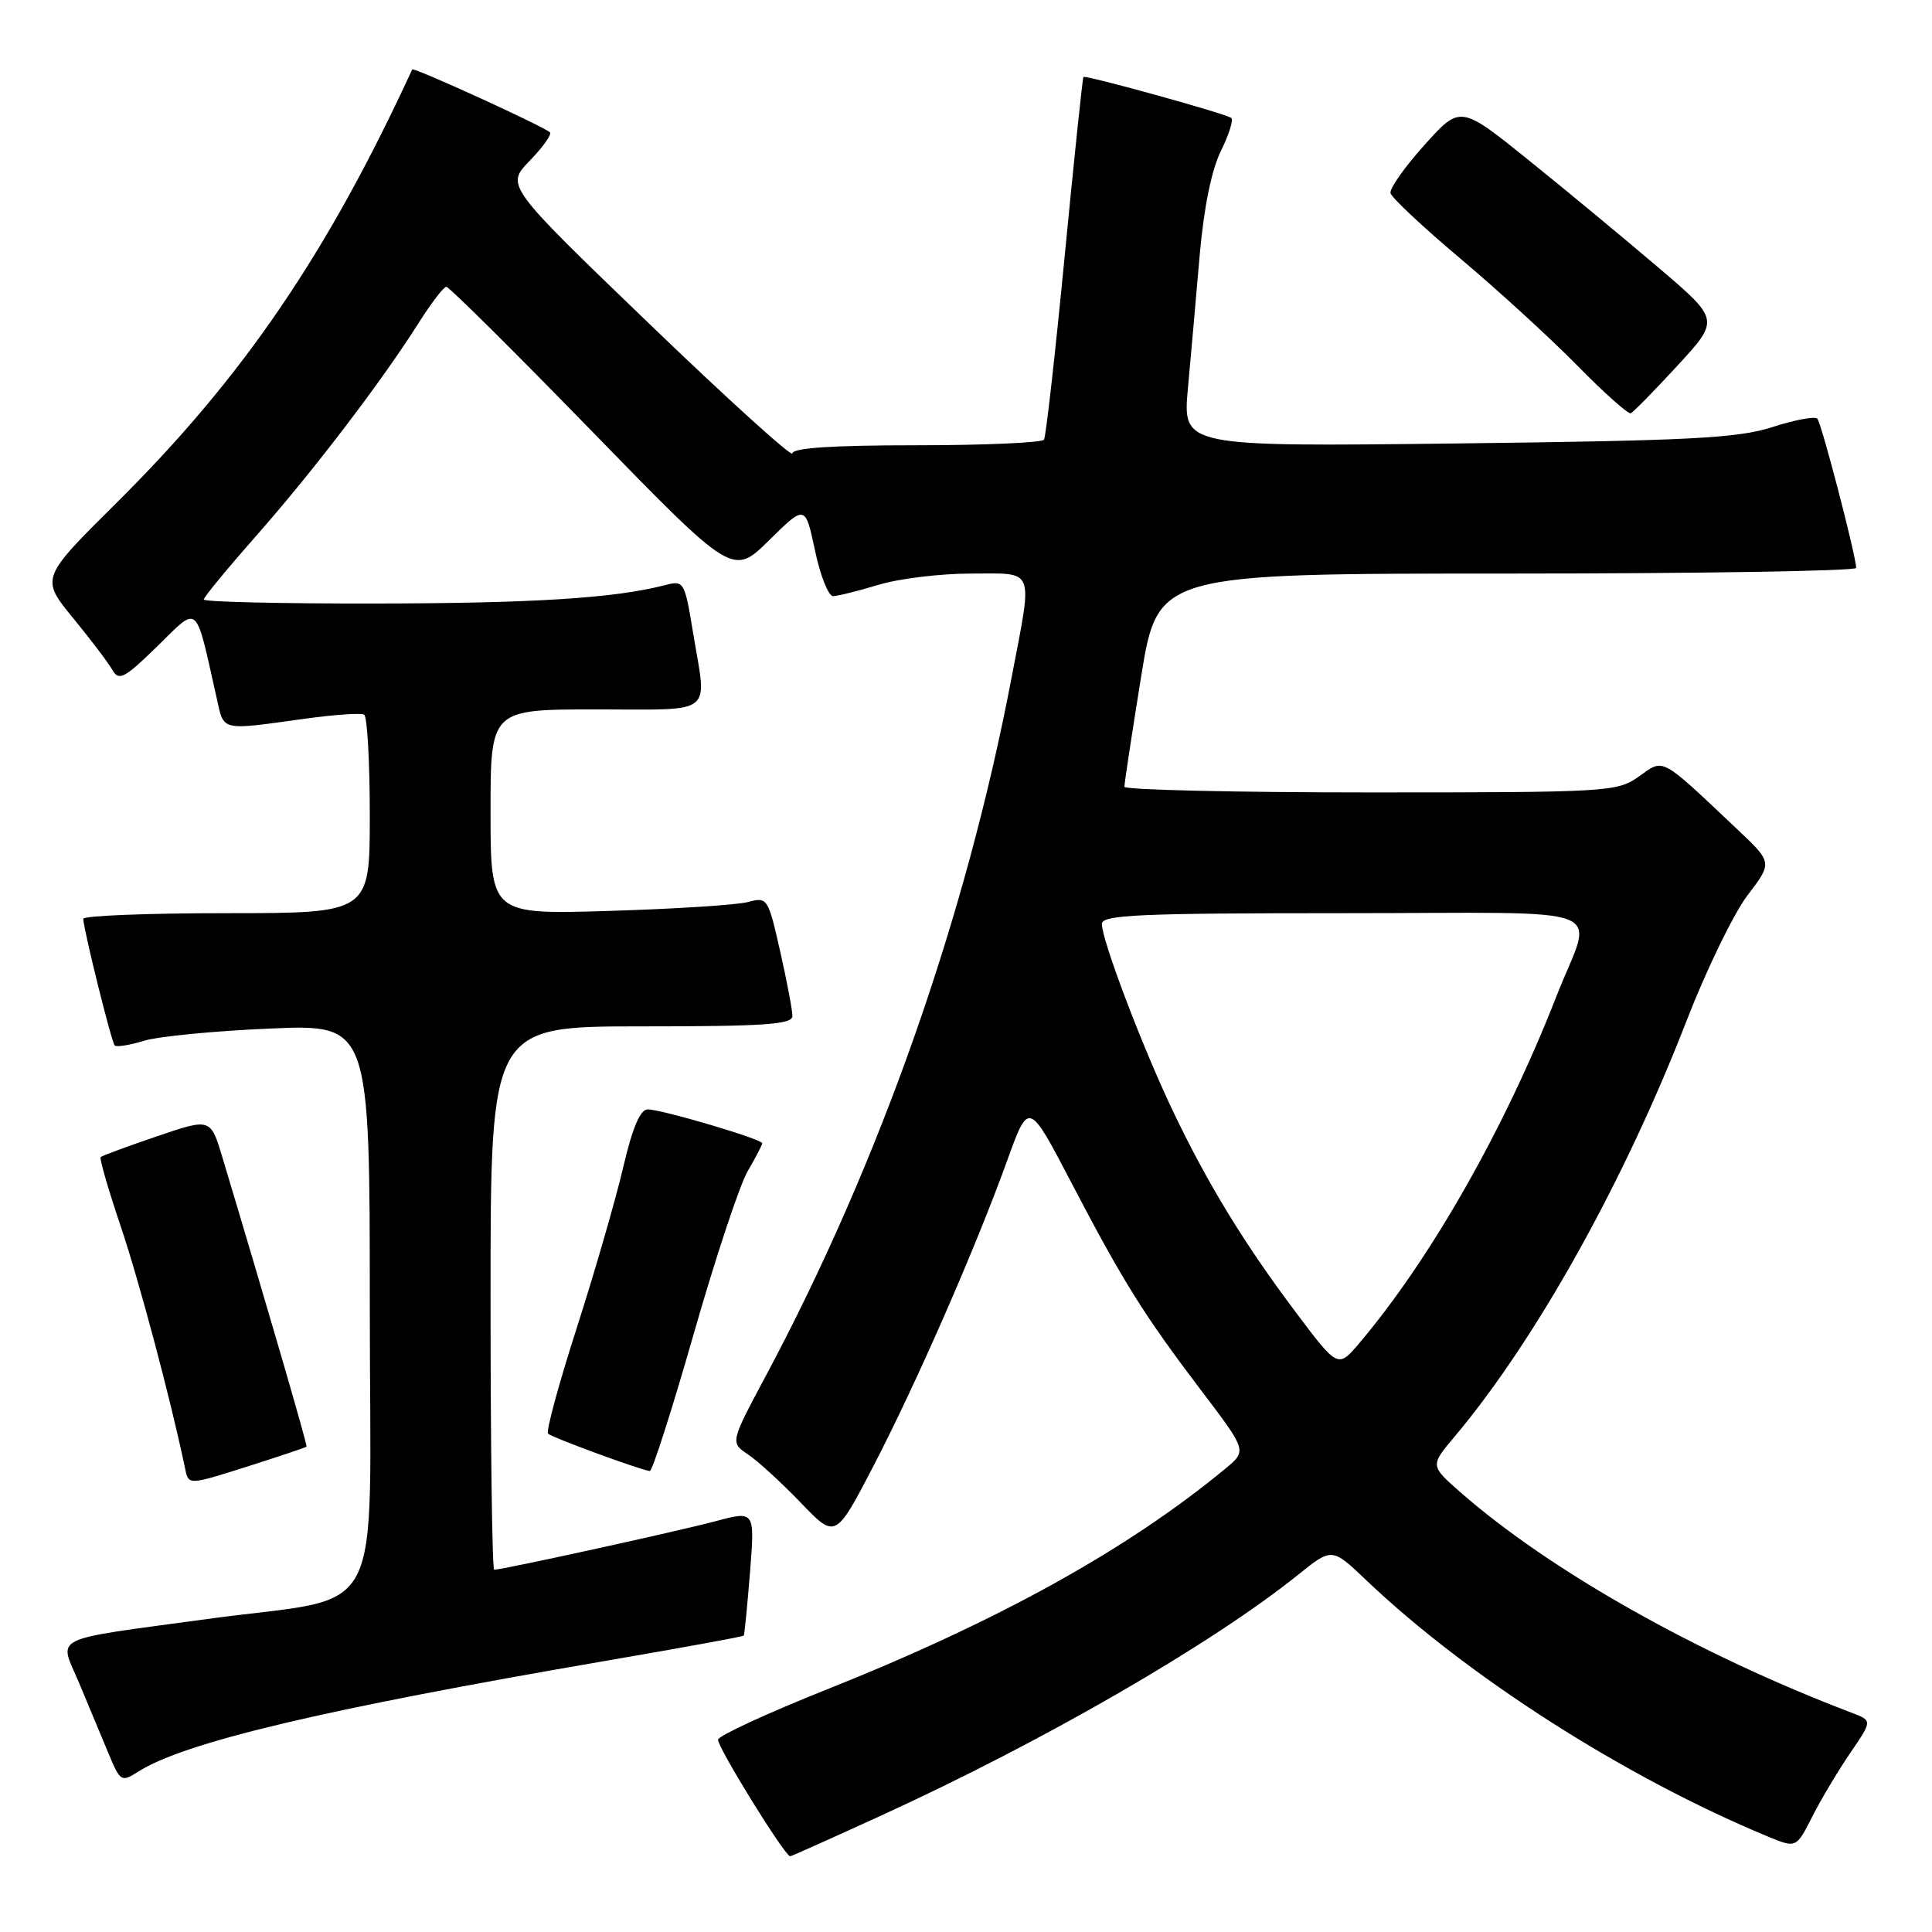 <?xml version="1.0" encoding="UTF-8" standalone="no"?>
<!DOCTYPE svg PUBLIC "-//W3C//DTD SVG 1.1//EN" "http://www.w3.org/Graphics/SVG/1.1/DTD/svg11.dtd" >
<svg xmlns="http://www.w3.org/2000/svg" xmlns:xlink="http://www.w3.org/1999/xlink" version="1.1" viewBox="0 0 256 256">
 <g >
 <path fill="currentColor"
d=" M 116.89 240.51 C 138.32 230.70 160.55 217.86 172.00 208.67 C 176.49 205.06 176.49 205.06 181.00 209.35 C 194.46 222.18 215.32 235.50 234.25 243.35 C 238.01 244.90 238.01 244.90 240.14 240.70 C 241.31 238.39 243.59 234.59 245.19 232.24 C 248.10 227.99 248.10 227.99 245.36 226.95 C 225.04 219.22 205.38 208.14 193.50 197.72 C 189.50 194.21 189.50 194.21 192.74 190.36 C 203.54 177.51 215.22 156.56 223.49 135.23 C 226.11 128.48 229.74 121.01 231.56 118.63 C 234.87 114.29 234.87 114.29 230.18 109.87 C 219.87 100.13 220.53 100.49 217.16 102.89 C 214.28 104.93 213.17 105.00 181.60 105.00 C 163.67 105.00 148.99 104.66 148.99 104.25 C 148.98 103.84 149.97 97.31 151.19 89.75 C 153.41 76.00 153.41 76.00 199.71 76.00 C 225.17 76.00 245.98 75.66 245.96 75.25 C 245.85 73.33 241.34 56.01 240.80 55.47 C 240.47 55.14 237.79 55.64 234.85 56.59 C 230.30 58.06 224.06 58.39 193.10 58.76 C 156.71 59.19 156.71 59.19 157.40 51.50 C 157.79 47.27 158.49 39.33 158.96 33.87 C 159.52 27.50 160.53 22.50 161.80 19.95 C 162.88 17.76 163.48 15.81 163.13 15.61 C 161.93 14.92 143.77 9.90 143.56 10.20 C 143.44 10.36 142.32 21.07 141.07 34.00 C 139.82 46.93 138.59 57.84 138.34 58.25 C 138.09 58.66 130.48 59.00 121.44 59.00 C 110.35 59.00 105.00 59.35 105.00 60.08 C 105.00 60.67 96.45 52.93 86.00 42.87 C 67.01 24.59 67.01 24.59 70.18 21.31 C 71.93 19.51 73.14 17.81 72.87 17.54 C 72.12 16.78 54.78 8.86 54.62 9.20 C 43.37 33.61 32.22 49.97 15.51 66.56 C 5.37 76.62 5.37 76.62 9.68 81.89 C 12.05 84.78 14.41 87.90 14.93 88.83 C 15.76 90.27 16.56 89.83 20.87 85.61 C 26.41 80.18 25.83 79.67 28.71 92.50 C 29.71 96.95 29.07 96.80 40.50 95.22 C 44.35 94.69 47.84 94.45 48.25 94.69 C 48.66 94.92 49.00 100.94 49.00 108.06 C 49.00 121.00 49.00 121.00 30.00 121.00 C 19.55 121.00 11.02 121.34 11.03 121.75 C 11.10 123.29 14.78 138.12 15.20 138.53 C 15.44 138.77 17.18 138.49 19.07 137.91 C 20.95 137.33 28.46 136.60 35.75 136.29 C 49.00 135.72 49.00 135.72 49.00 173.28 C 49.00 216.14 51.56 211.23 27.44 214.53 C 6.22 217.43 7.80 216.64 10.48 223.00 C 11.75 226.03 13.51 230.24 14.39 232.37 C 15.92 236.05 16.10 236.17 18.25 234.79 C 24.40 230.86 42.81 226.50 80.61 220.01 C 90.38 218.33 98.45 216.86 98.55 216.73 C 98.65 216.60 99.02 212.83 99.38 208.34 C 100.03 200.17 100.03 200.17 94.77 201.58 C 89.87 202.89 66.57 208.00 65.48 208.00 C 65.22 208.00 65.00 191.80 65.00 172.00 C 65.00 136.00 65.00 136.00 85.00 136.00 C 101.32 136.00 105.00 135.75 105.00 134.62 C 105.00 133.87 104.27 130.00 103.37 126.03 C 101.78 118.99 101.68 118.83 99.12 119.52 C 97.68 119.91 89.41 120.44 80.75 120.70 C 65.00 121.18 65.00 121.18 65.00 107.59 C 65.00 94.00 65.00 94.00 79.00 94.00 C 94.92 94.00 93.68 94.98 91.84 83.87 C 90.71 77.01 90.63 76.88 88.09 77.54 C 81.48 79.26 70.74 79.94 49.75 79.97 C 37.24 79.99 27.00 79.75 27.00 79.44 C 27.00 79.13 30.18 75.27 34.06 70.87 C 41.60 62.31 50.61 50.49 55.50 42.75 C 57.15 40.14 58.79 38.00 59.15 38.00 C 59.50 38.00 68.19 46.62 78.45 57.16 C 97.10 76.32 97.10 76.32 101.90 71.60 C 106.70 66.87 106.70 66.87 107.99 72.94 C 108.69 76.27 109.77 79.00 110.39 78.99 C 111.00 78.98 113.71 78.31 116.41 77.49 C 119.11 76.67 124.62 76.00 128.66 76.00 C 137.27 76.00 136.87 74.96 134.03 89.83 C 127.98 121.61 116.53 154.13 101.47 182.32 C 96.76 191.14 96.76 191.14 99.13 192.73 C 100.43 193.60 103.57 196.48 106.11 199.12 C 110.71 203.92 110.71 203.92 115.76 194.21 C 121.46 183.22 129.31 165.29 133.49 153.69 C 136.31 145.89 136.31 145.89 141.95 156.69 C 148.84 169.88 151.57 174.24 159.26 184.37 C 165.23 192.24 165.23 192.24 162.36 194.61 C 149.40 205.32 132.27 214.81 109.46 223.90 C 101.74 226.98 95.30 229.95 95.15 230.50 C 94.93 231.29 103.92 245.85 104.70 245.97 C 104.80 245.99 110.29 243.53 116.89 240.51 Z  M 40.62 191.69 C 40.76 191.53 35.29 172.72 29.46 153.33 C 27.90 148.15 27.90 148.15 20.79 150.57 C 16.88 151.90 13.53 153.14 13.34 153.32 C 13.16 153.51 14.35 157.61 15.98 162.45 C 18.45 169.75 22.64 185.51 24.54 194.65 C 24.99 196.79 24.99 196.79 32.72 194.34 C 36.97 192.99 40.53 191.79 40.62 191.69 Z  M 91.92 176.75 C 94.79 166.71 98.01 157.01 99.07 155.19 C 100.13 153.37 101.00 151.71 101.00 151.49 C 101.00 150.94 87.66 147.00 85.83 147.00 C 84.83 147.00 83.79 149.45 82.56 154.75 C 81.56 159.01 78.80 168.56 76.42 175.97 C 74.04 183.37 72.33 189.67 72.62 189.97 C 73.10 190.46 84.76 194.75 86.10 194.92 C 86.43 194.96 89.05 186.79 91.92 176.75 Z  M 222.28 48.44 C 227.87 42.37 227.87 42.37 219.73 35.44 C 215.25 31.62 207.52 25.22 202.54 21.21 C 193.50 13.93 193.50 13.93 188.75 19.21 C 186.13 22.12 184.11 24.99 184.25 25.59 C 184.39 26.19 188.55 30.09 193.50 34.26 C 198.45 38.42 205.42 44.80 208.98 48.42 C 212.54 52.05 215.74 54.90 216.08 54.76 C 216.42 54.62 219.21 51.77 222.28 48.44 Z  M 171.72 173.91 C 164.88 164.82 159.98 156.80 155.38 147.14 C 151.39 138.78 146.00 124.58 146.00 122.43 C 146.00 121.22 150.91 121.00 178.07 121.00 C 214.77 121.00 211.10 119.57 206.24 132.00 C 199.41 149.49 189.63 166.71 180.17 177.91 C 177.29 181.32 177.29 181.32 171.72 173.91 Z "/>
</g>
</svg>